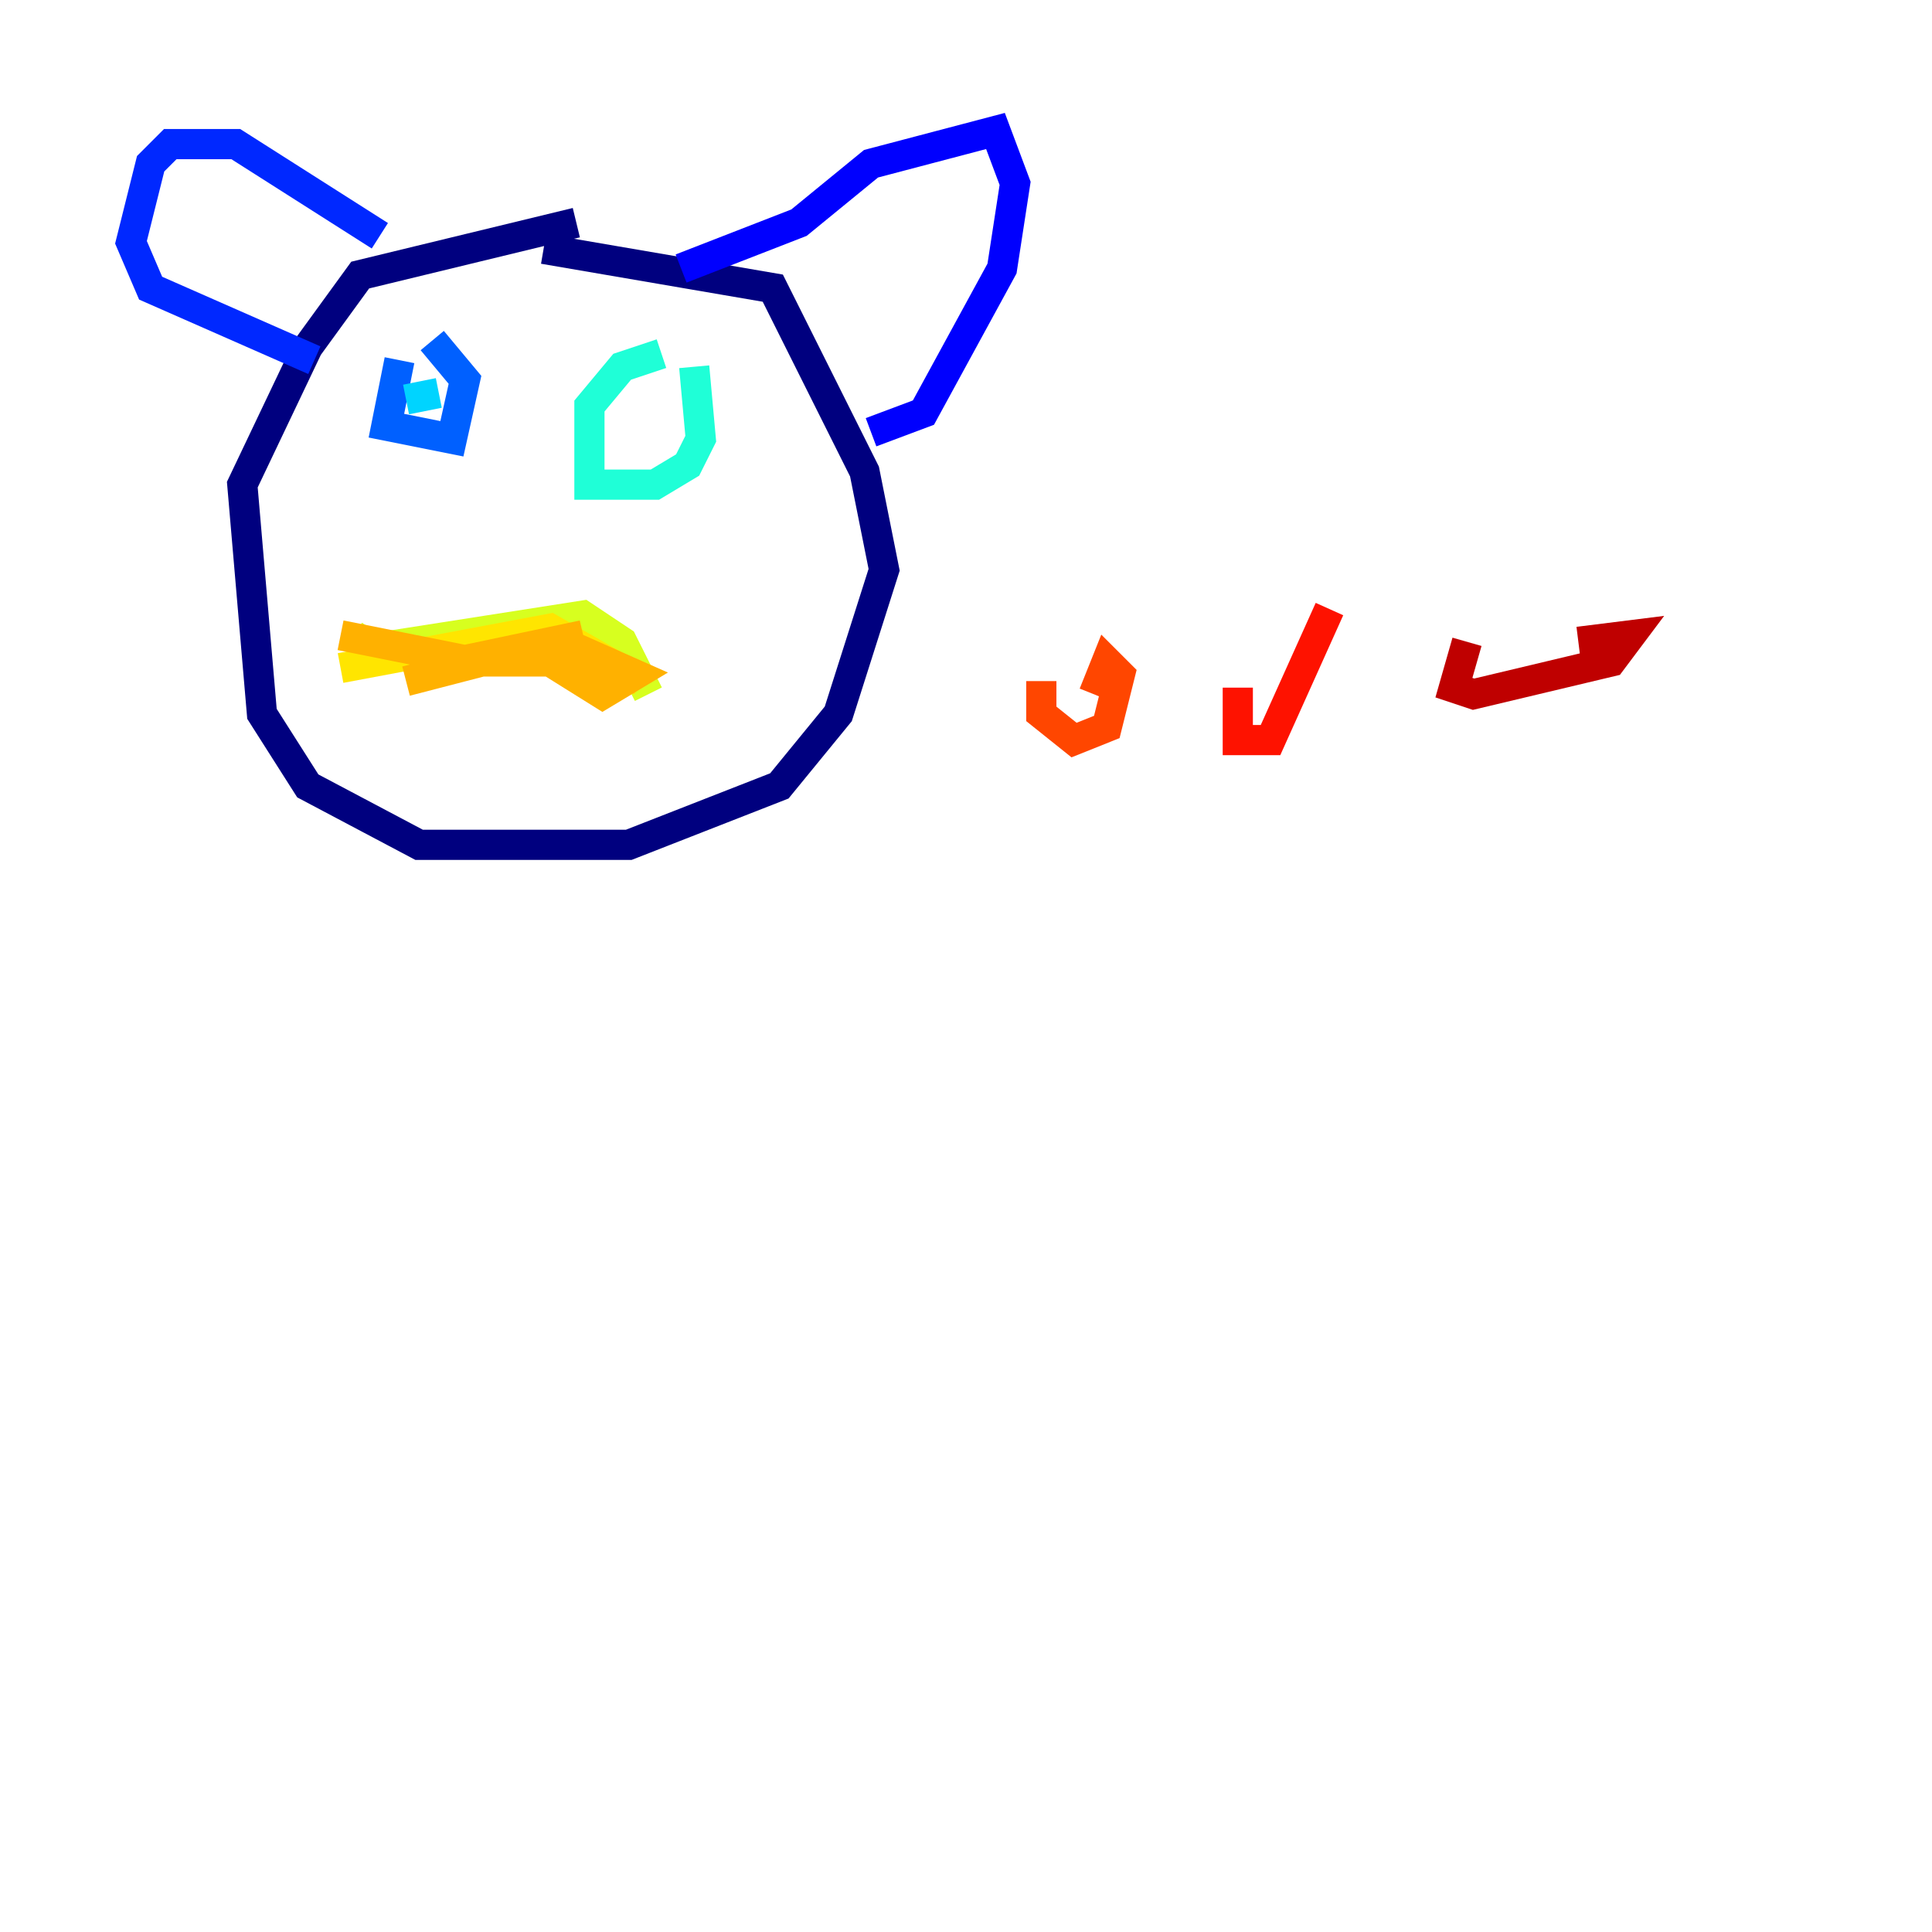 <?xml version="1.0" encoding="utf-8" ?>
<svg baseProfile="tiny" height="128" version="1.2" viewBox="0,0,128,128" width="128" xmlns="http://www.w3.org/2000/svg" xmlns:ev="http://www.w3.org/2001/xml-events" xmlns:xlink="http://www.w3.org/1999/xlink"><defs /><polyline fill="none" points="38.183,14.752 23.864,18.224 20.393,22.997 16.054,32.108 17.356,47.295 20.393,52.068 27.77,55.973 41.654,55.973 51.634,52.068 55.539,47.295 58.576,37.749 57.275,31.241 51.2,19.091 36.014,16.488" stroke="#00007f" stroke-width="2" /><polyline fill="none" points="39.051,10.414 39.051,10.414" stroke="#0000bf" stroke-width="2" /><polyline fill="none" points="45.125,17.79 52.936,14.752 57.709,10.848 65.953,8.678 67.254,12.149 66.386,17.79 61.18,27.336 57.709,28.637" stroke="#0000fe" stroke-width="2" /><polyline fill="none" points="25.166,15.62 15.62,9.546 11.281,9.546 9.98,10.848 8.678,16.054 9.98,19.091 20.827,23.864" stroke="#0028ff" stroke-width="2" /><polyline fill="none" points="26.468,23.864 25.6,28.203 29.939,29.071 30.807,25.166 28.637,22.563" stroke="#0060ff" stroke-width="2" /><polyline fill="none" points="27.336,26.034 27.336,26.034" stroke="#009cff" stroke-width="2" /><polyline fill="none" points="26.902,26.468 29.071,26.034" stroke="#00d4ff" stroke-width="2" /><polyline fill="none" points="43.824,23.43 41.22,24.298 39.051,26.902 39.051,32.108 43.39,32.108 45.559,30.807 46.427,29.071 45.993,24.298" stroke="#1fffd7" stroke-width="2" /><polyline fill="none" points="41.22,27.77 41.22,27.77" stroke="#4cffaa" stroke-width="2" /><polyline fill="none" points="42.956,29.505 42.956,29.505" stroke="#7cff79" stroke-width="2" /><polyline fill="none" points="41.654,27.336 41.654,27.336" stroke="#aaff4c" stroke-width="2" /><polyline fill="none" points="23.43,42.088 24.732,42.956 38.617,40.786 41.22,42.522 42.956,45.993" stroke="#d7ff1f" stroke-width="2" /><polyline fill="none" points="22.563,44.258 36.447,41.654 42.522,45.125" stroke="#ffe500" stroke-width="2" /><polyline fill="none" points="22.563,42.088 31.241,43.824 38.183,42.956 42.088,44.691 39.919,45.993 36.447,43.824 30.373,43.824 38.617,42.088 26.902,45.125" stroke="#ffb100" stroke-width="2" /><polyline fill="none" points="62.481,45.993 62.481,45.993" stroke="#ff7a00" stroke-width="2" /><polyline fill="none" points="68.99,45.125 68.99,47.295 71.159,49.031 73.329,48.163 74.197,44.691 73.329,43.824 72.461,45.993" stroke="#ff4600" stroke-width="2" /><polyline fill="none" points="82.007,45.559 82.007,49.031 84.176,49.031 88.081,40.352" stroke="#fe1200" stroke-width="2" /><polyline fill="none" points="97.193,42.522 96.325,45.559 97.627,45.993 106.739,43.824 108.041,42.088 104.57,42.522" stroke="#bf0000" stroke-width="2" /><polyline fill="none" points="119.322,46.861 119.322,46.861" stroke="#7f0000" stroke-width="2" /></svg>